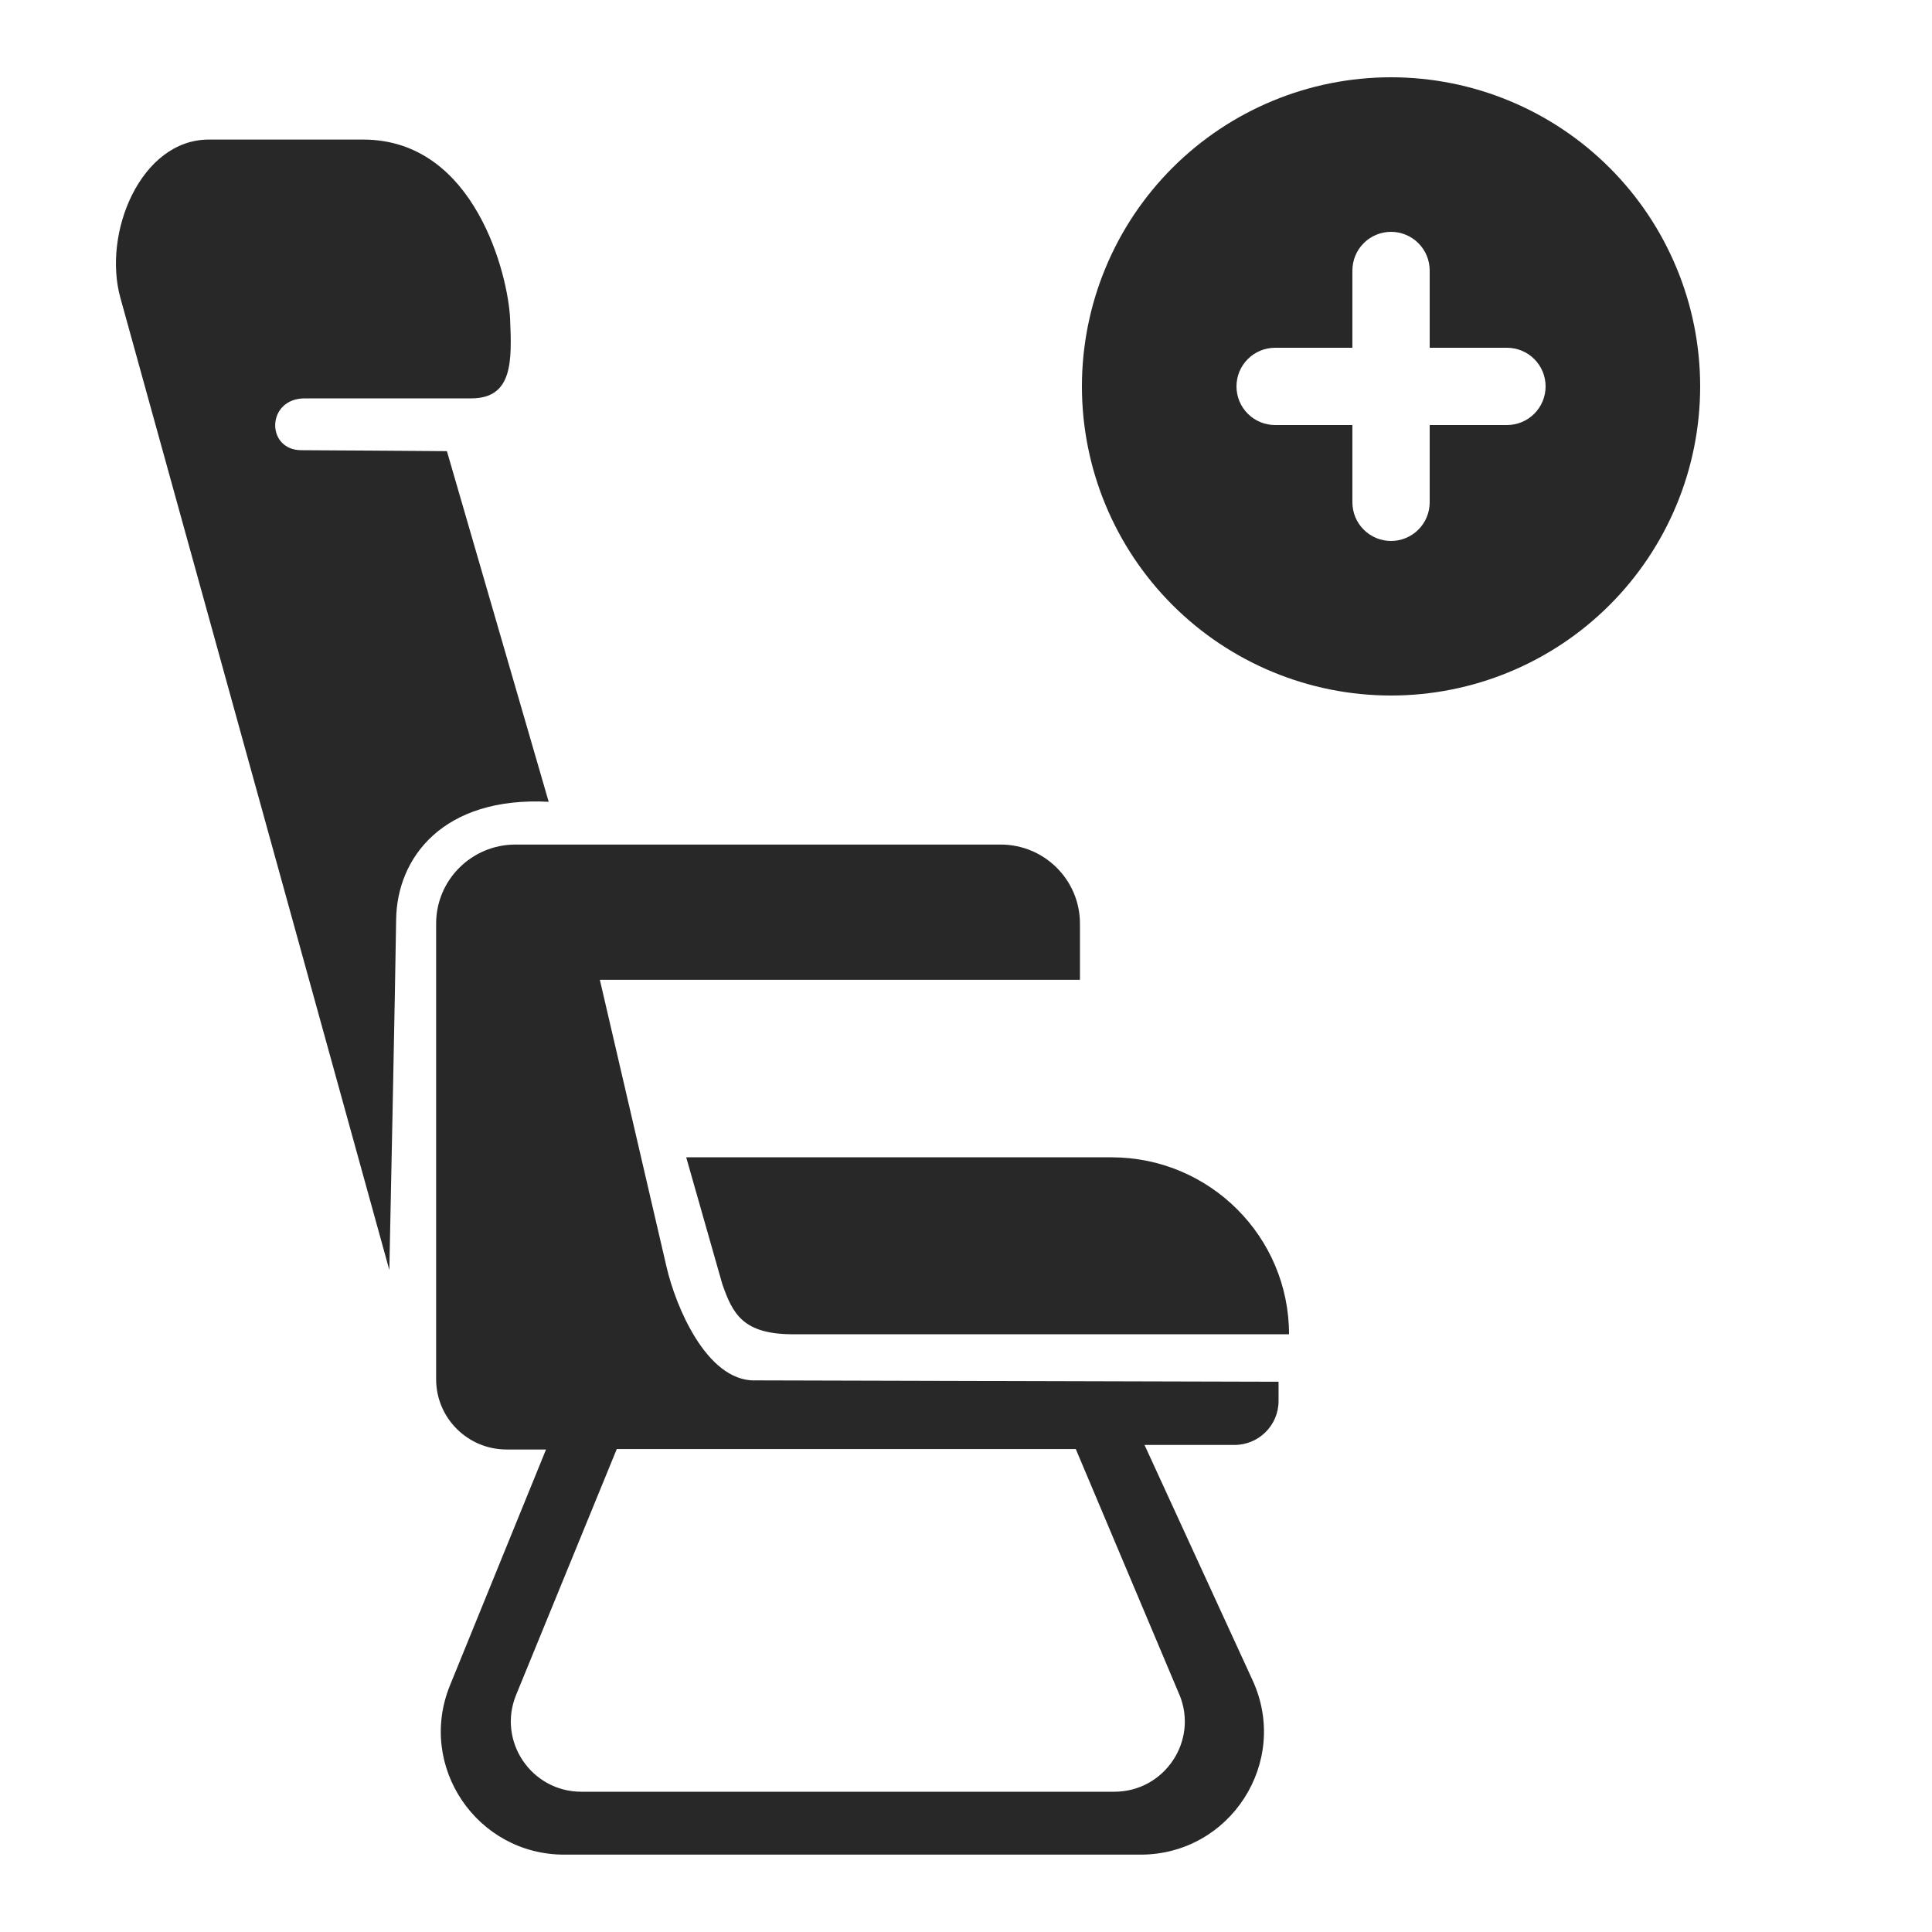 <svg width="50" height="50" viewBox="0 0 50 50" fill="none" xmlns="http://www.w3.org/2000/svg">
<g clip-path="url(#clip0_786_777)">
<path d="M10.076 32.867C10.076 32.867 3.392 8.698 3.119 7.721C2.642 6.025 3.648 3.612 5.404 3.612C6.345 3.612 8.758 3.612 9.399 3.612C12.304 3.612 13.153 7.148 13.201 8.246C13.249 9.344 13.274 10.31 12.195 10.31C11.554 10.31 8.642 10.31 7.892 10.31C6.888 10.308 6.875 11.651 7.8 11.651C8.309 11.651 11.566 11.676 11.566 11.676L14.2 20.75C11.463 20.609 10.27 22.198 10.252 23.802C10.236 25.18 10.076 32.869 10.076 32.869V32.867Z" fill="#282828"/>
<path d="M19.522 35.726C18.275 35.726 17.483 33.794 17.251 32.792L15.524 25.357H27.949V23.902C27.949 22.773 27.03 21.857 25.896 21.857H13.34C12.206 21.857 11.287 22.773 11.287 23.902V35.694C11.287 36.697 12.101 37.51 13.107 37.513H14.131L11.645 43.618C10.793 45.711 12.339 47.998 14.603 47.998H29.515C31.841 47.998 33.385 45.6 32.419 43.49L29.62 37.395H31.949C32.578 37.395 33.089 36.885 33.089 36.258V35.76C33.089 35.76 20.138 35.724 19.52 35.724L19.522 35.726ZM30.519 43.847C31.025 45.045 30.14 46.37 28.838 46.37H15.046C13.75 46.37 12.868 45.061 13.356 43.866L15.962 37.501H27.841L30.519 43.85V43.847Z" fill="#282828"/>
<path d="M17.759 29.951L18.692 33.228C18.963 34.008 19.23 34.531 20.53 34.531H33.36C33.36 32.001 31.303 29.951 28.765 29.951H17.757H17.759Z" fill="#282828"/>
<path fill-rule="evenodd" clip-rule="evenodd" d="M36 18C38.122 18 40.157 17.157 41.657 15.657C43.157 14.157 44 12.122 44 10C44 7.878 43.157 5.843 41.657 4.343C40.157 2.843 38.122 2 36 2C33.878 2 31.843 2.843 30.343 4.343C28.843 5.843 28 7.878 28 10C28 12.122 28.843 14.157 30.343 15.657C31.843 17.157 33.878 18 36 18ZM37 7C37 6.735 36.895 6.48 36.707 6.293C36.52 6.105 36.265 6 36 6C35.735 6 35.48 6.105 35.293 6.293C35.105 6.48 35 6.735 35 7V9H33C32.735 9 32.48 9.105 32.293 9.293C32.105 9.48 32 9.735 32 10C32 10.265 32.105 10.52 32.293 10.707C32.48 10.895 32.735 11 33 11H35V13C35 13.265 35.105 13.52 35.293 13.707C35.48 13.895 35.735 14 36 14C36.265 14 36.52 13.895 36.707 13.707C36.895 13.52 37 13.265 37 13V11H39C39.265 11 39.52 10.895 39.707 10.707C39.895 10.52 40 10.265 40 10C40 9.735 39.895 9.48 39.707 9.293C39.52 9.105 39.265 9 39 9H37V7Z" fill="#282828"/>
</g>
<defs>
<clipPath id="clip0_786_777">
<rect width="44" height="46" fill="white" transform="translate(3 2)"/>
</clipPath>
</defs>
</svg>
